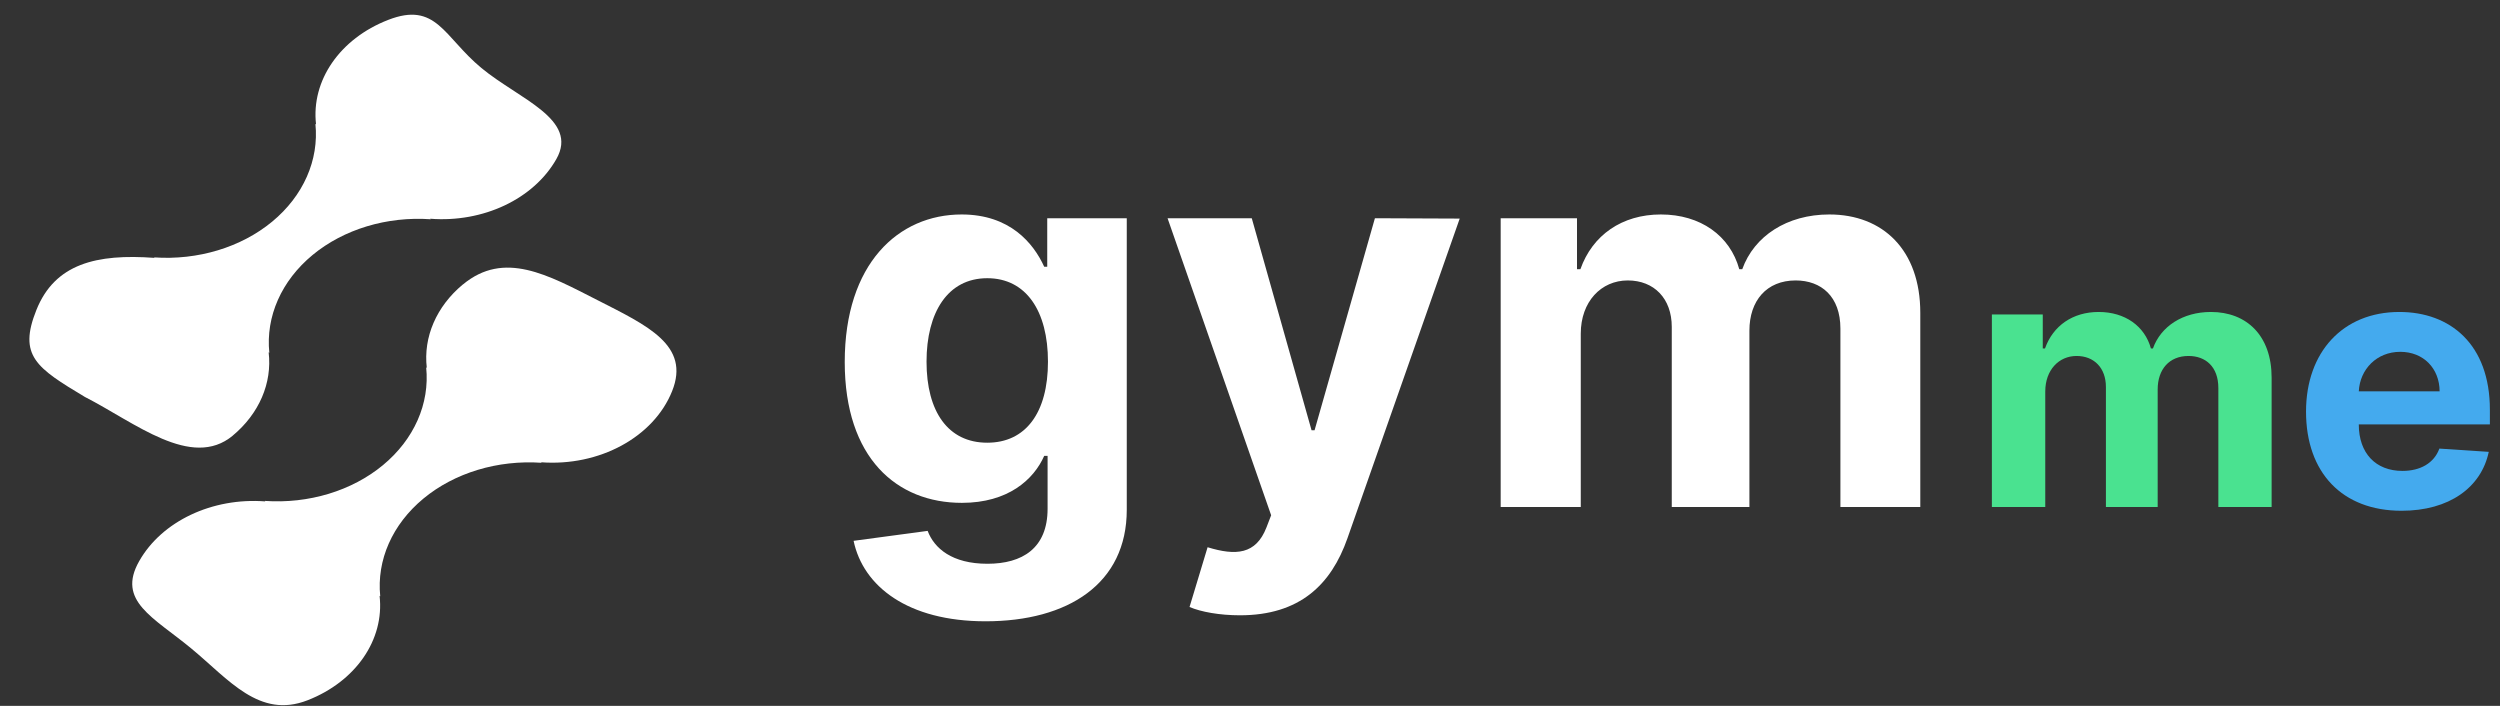 <svg width="85" height="24" viewBox="0 0 85 24" fill="none" xmlns="http://www.w3.org/2000/svg">
<rect x="0" y="0" width="85" height="24" fill="#333333" stroke="none"/>
<path d="M15.734 9.674C14.837 10.421 14.389 11.46 14.511 12.508L14.49 12.49C14.616 13.723 14.078 14.94 13.02 15.815C11.963 16.69 10.492 17.135 9.002 17.031L9.023 17.048C7.218 16.909 5.502 17.721 4.732 19.079C3.961 20.436 5.219 20.986 6.501 22.046C7.783 23.105 8.815 24.449 10.455 23.81C12.095 23.172 13.075 21.751 12.906 20.258L12.928 20.275C12.802 19.042 13.34 17.826 14.397 16.951C15.455 16.075 16.925 15.631 18.416 15.735L18.394 15.717C20.377 15.865 22.223 14.864 22.851 13.301C23.479 11.737 22.01 11.07 20.315 10.205C18.619 9.341 17.143 8.507 15.737 9.674H15.734Z" fill="white"/>
<path d="M7.913 14.811C8.81 14.065 9.258 13.026 9.134 11.978L9.157 11.995C9.031 10.762 9.569 9.545 10.627 8.67C11.685 7.795 13.156 7.35 14.647 7.455L14.625 7.437C16.429 7.577 18.145 6.766 18.916 5.409C19.687 4.052 17.65 3.372 16.368 2.312C15.087 1.252 14.837 0.039 13.197 0.677C11.557 1.315 10.576 2.735 10.745 4.228L10.724 4.21C10.85 5.443 10.313 6.66 9.255 7.535C8.197 8.41 6.727 8.855 5.236 8.751L5.257 8.768C3.274 8.621 1.867 8.971 1.239 10.535C0.611 12.098 1.239 12.508 2.884 13.495C4.579 14.359 6.51 15.979 7.915 14.811H7.913Z" fill="white"/>
<path d="M33.509 21.124C36.315 21.124 38.31 19.846 38.31 17.334V7.42H35.606V9.069H35.503C35.139 8.27 34.34 7.292 32.697 7.292C30.543 7.292 28.721 8.966 28.721 12.309C28.721 15.576 30.492 17.097 32.704 17.097C34.27 17.097 35.145 16.311 35.503 15.499H35.618V17.295C35.618 18.644 34.756 19.168 33.573 19.168C32.371 19.168 31.764 18.644 31.54 18.05L29.022 18.388C29.348 19.935 30.863 21.124 33.509 21.124ZM33.567 15.052C32.231 15.052 31.502 13.991 31.502 12.297C31.502 10.628 32.218 9.459 33.567 9.459C34.89 9.459 35.631 10.577 35.631 12.297C35.631 14.029 34.877 15.052 33.567 15.052Z" fill="white"/>
<path d="M42.158 20.92C44.184 20.92 45.258 19.884 45.814 18.299L49.63 7.432L46.747 7.42L44.695 14.63H44.593L42.56 7.42H39.697L43.219 17.519L43.059 17.934C42.701 18.855 42.017 18.9 41.058 18.606L40.444 20.638C40.834 20.805 41.467 20.92 42.158 20.92Z" fill="white"/>
<path d="M51.023 17.238H53.746V11.344C53.746 10.258 54.437 9.535 55.344 9.535C56.239 9.535 56.84 10.149 56.84 11.114V17.238H59.48V11.242C59.48 10.226 60.062 9.535 61.053 9.535C61.922 9.535 62.574 10.079 62.574 11.172V17.238H65.29V10.635C65.29 8.506 64.025 7.292 62.197 7.292C60.758 7.292 59.64 8.027 59.237 9.152H59.135C58.822 8.014 57.818 7.292 56.469 7.292C55.146 7.292 54.143 7.995 53.734 9.152H53.618V7.42H51.023V17.238Z" fill="white"/>
<path d="M67.724 17.238H69.539V13.309C69.539 12.584 69.999 12.103 70.604 12.103C71.201 12.103 71.601 12.512 71.601 13.155V17.238H73.361V13.241C73.361 12.563 73.749 12.103 74.41 12.103C74.989 12.103 75.424 12.465 75.424 13.194V17.238H77.235V12.836C77.235 11.417 76.391 10.607 75.172 10.607C74.214 10.607 73.468 11.097 73.2 11.847H73.131C72.922 11.089 72.253 10.607 71.354 10.607C70.472 10.607 69.803 11.076 69.53 11.847H69.454V10.692H67.724V17.238Z" fill="#4AE290"/>
<path d="M81.652 17.366C83.271 17.366 84.362 16.577 84.618 15.363L82.939 15.252C82.756 15.751 82.287 16.011 81.682 16.011C80.774 16.011 80.199 15.41 80.199 14.434V14.43H84.656V13.931C84.656 11.707 83.309 10.607 81.579 10.607C79.653 10.607 78.405 11.975 78.405 13.995C78.405 16.07 79.636 17.366 81.652 17.366ZM80.199 13.305C80.237 12.559 80.804 11.962 81.609 11.962C82.398 11.962 82.943 12.525 82.947 13.305H80.199Z" fill="#4AE2"/>
</svg>
